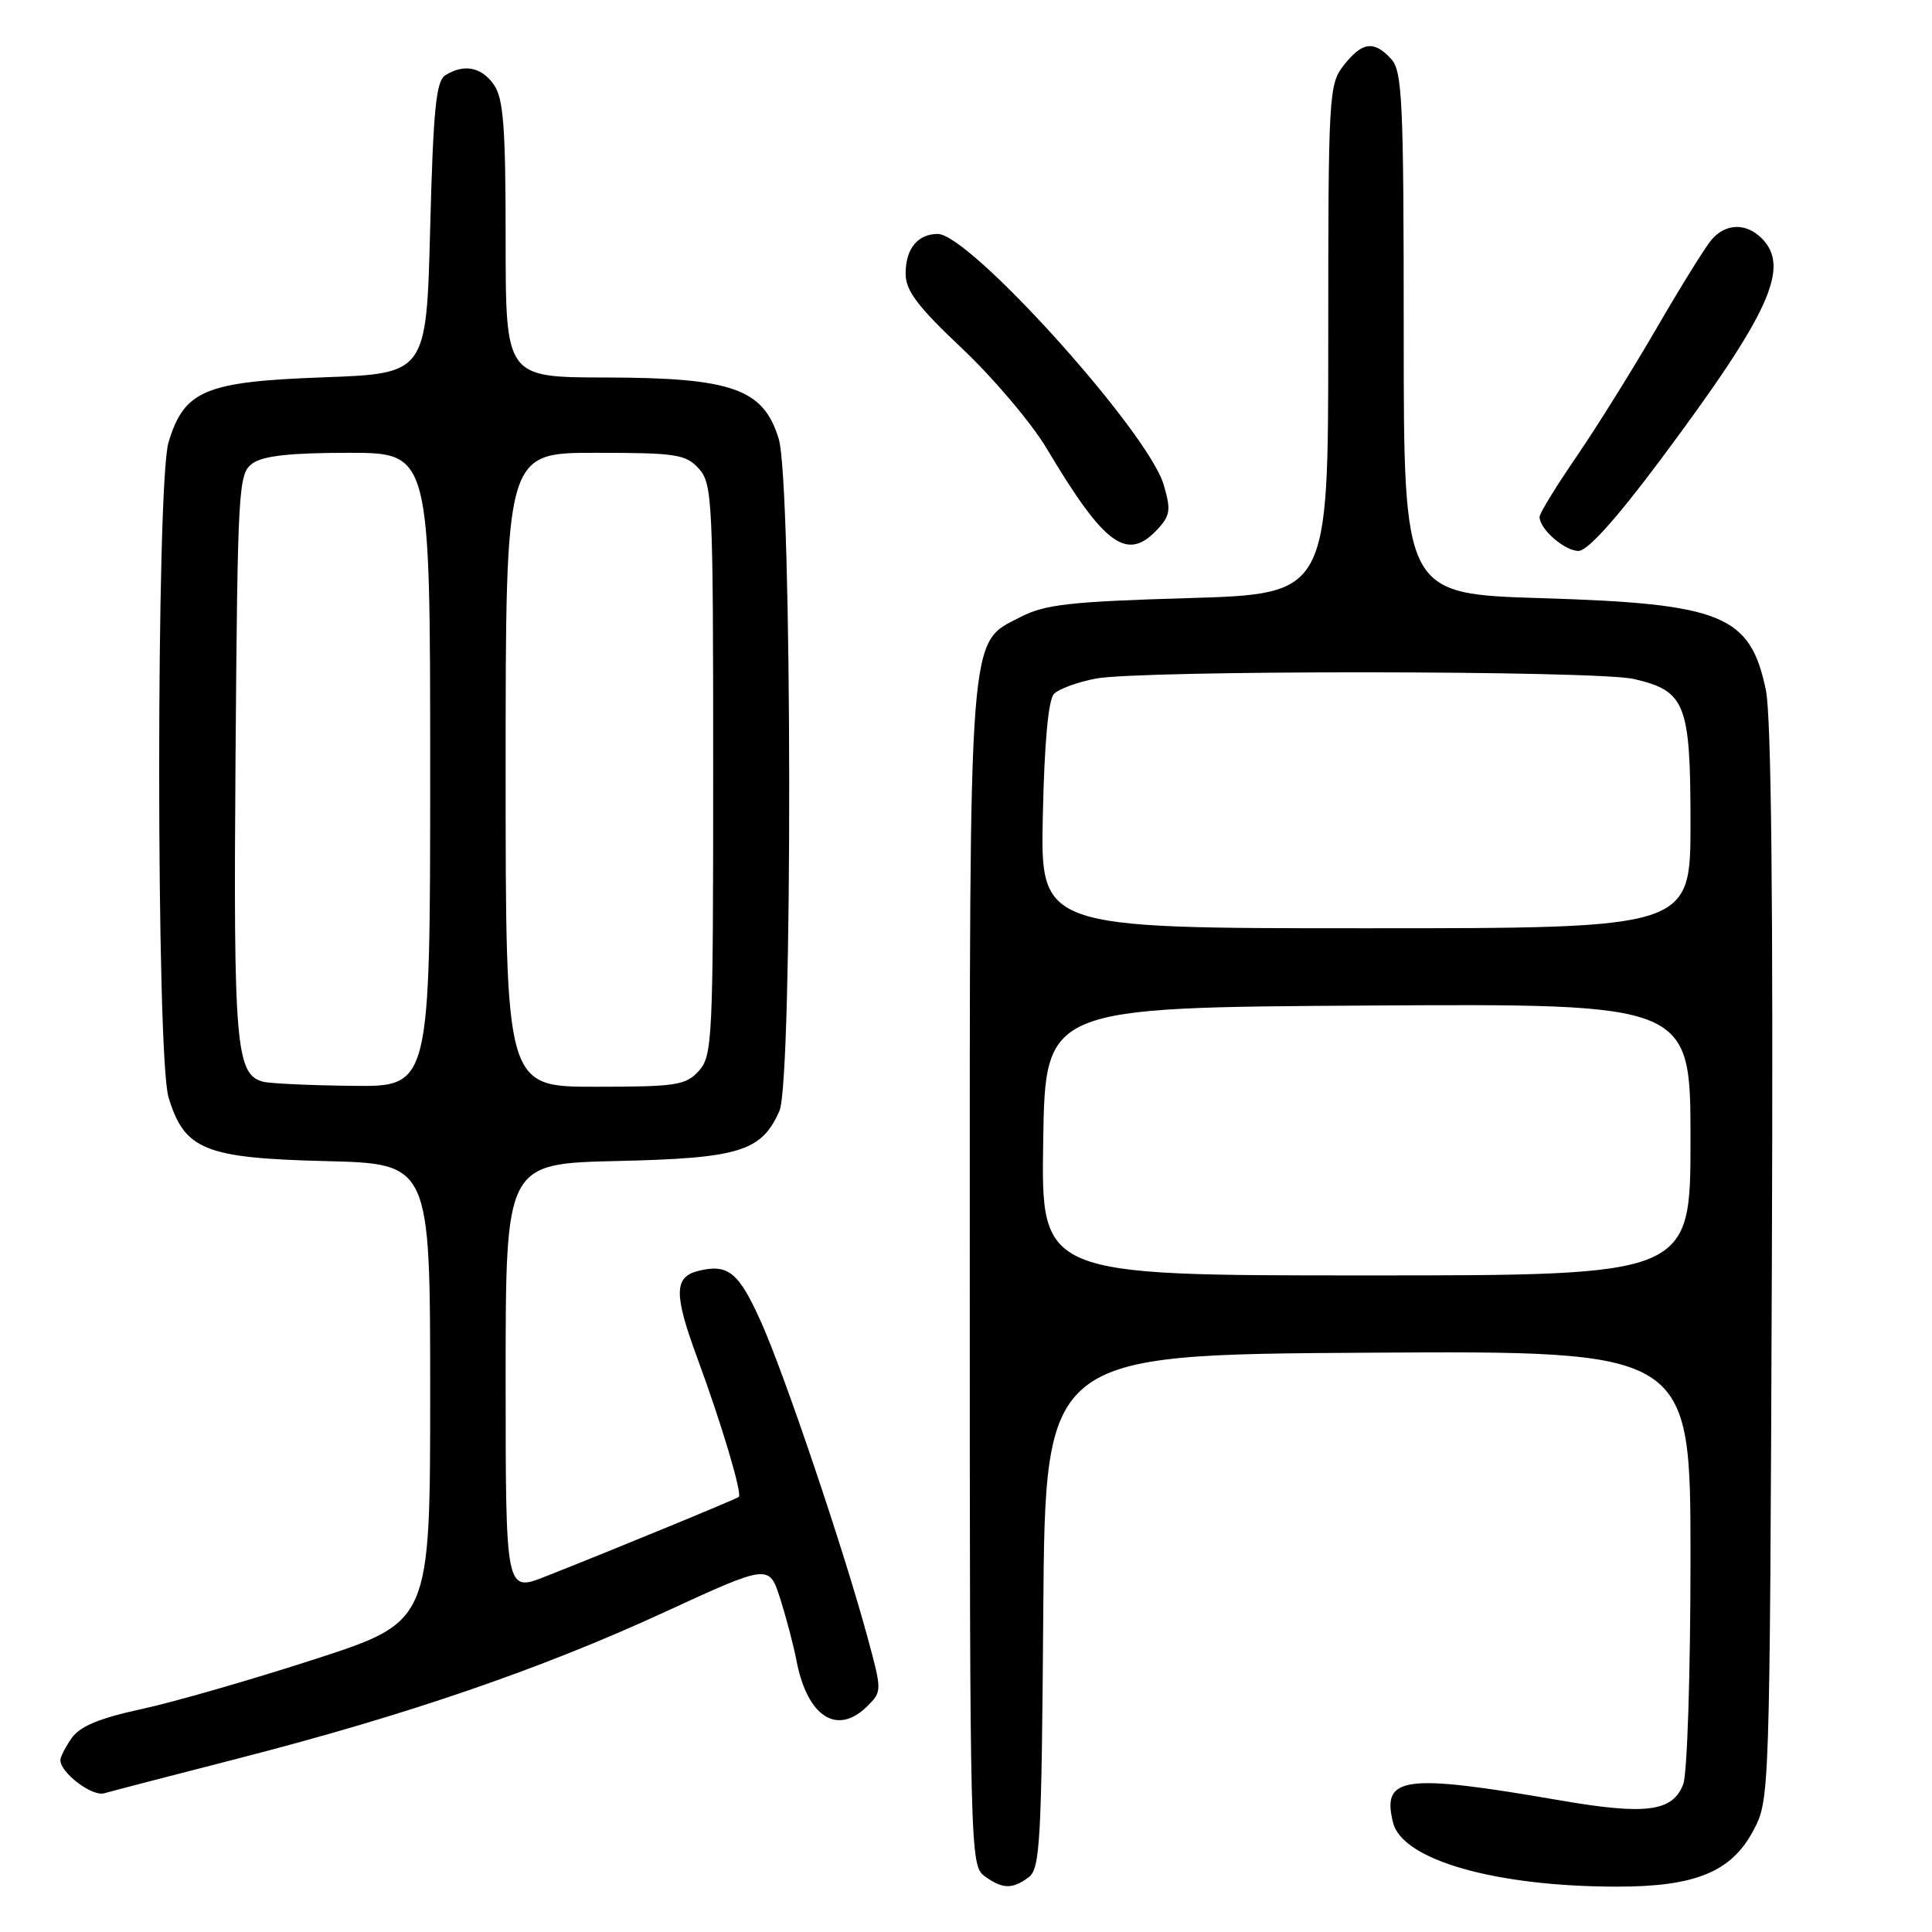 <?xml version="1.0" encoding="UTF-8" standalone="no"?>
<!DOCTYPE svg PUBLIC "-//W3C//DTD SVG 1.1//EN" "http://www.w3.org/Graphics/SVG/1.1/DTD/svg11.dtd" >
<svg xmlns="http://www.w3.org/2000/svg" xmlns:xlink="http://www.w3.org/1999/xlink" version="1.1" viewBox="0 0 256 256">
 <g >
 <path fill="currentColor"
d=" M 136.30 248.75 C 137.82 247.63 138.02 244.04 138.24 213.50 C 138.50 179.50 138.50 179.50 181.25 179.24 C 224.00 178.98 224.00 178.98 224.00 206.42 C 224.00 221.63 223.57 235.00 223.04 236.41 C 221.64 240.07 218.11 240.53 206.61 238.54 C 185.98 234.98 183.05 235.37 184.59 241.52 C 185.83 246.46 198.14 249.98 214.23 249.99 C 224.60 250.00 229.39 248.05 232.29 242.62 C 234.50 238.50 234.50 238.50 234.78 167.56 C 234.97 119.77 234.71 94.94 233.99 91.45 C 231.92 81.50 228.25 79.99 204.25 79.26 C 186.00 78.70 186.00 78.70 186.00 44.18 C 186.00 13.46 185.82 9.46 184.35 7.83 C 182.08 5.33 180.51 5.53 178.07 8.63 C 176.07 11.18 176.00 12.39 176.00 44.99 C 176.00 78.70 176.00 78.70 157.51 79.25 C 141.86 79.71 138.44 80.09 135.26 81.74 C 128.26 85.35 128.50 82.19 128.50 169.33 C 128.50 245.22 128.55 247.20 130.44 248.58 C 132.83 250.33 134.13 250.36 136.30 248.75 Z  M 31.50 233.02 C 53.72 227.32 71.63 221.18 87.98 213.65 C 101.92 207.23 101.92 207.23 103.39 211.87 C 104.20 214.41 105.16 218.07 105.53 220.00 C 106.96 227.50 110.94 230.06 114.95 226.05 C 116.88 224.12 116.88 224.04 114.91 216.80 C 111.78 205.27 103.95 182.10 100.87 175.23 C 97.89 168.56 96.48 167.41 92.50 168.41 C 89.30 169.21 89.28 171.51 92.41 179.98 C 95.58 188.57 98.39 197.97 97.89 198.35 C 97.47 198.68 80.71 205.57 72.25 208.90 C 67.00 210.97 67.00 210.97 67.00 182.58 C 67.00 154.18 67.00 154.18 81.80 153.84 C 98.00 153.47 100.91 152.57 103.28 147.20 C 105.06 143.17 104.98 64.09 103.19 58.17 C 101.18 51.52 97.05 50.05 80.25 50.02 C 67.00 50.00 67.00 50.00 67.00 31.72 C 67.00 16.80 66.71 13.04 65.44 11.22 C 63.79 8.87 61.47 8.42 59.00 9.98 C 57.78 10.75 57.41 14.54 57.00 30.21 C 56.50 49.50 56.50 49.50 42.82 50.00 C 27.15 50.57 24.41 51.72 22.33 58.61 C 20.68 64.05 20.68 139.95 22.33 145.39 C 24.43 152.36 27.11 153.45 43.07 153.85 C 57.00 154.19 57.00 154.19 57.00 184.54 C 57.00 214.89 57.00 214.89 41.75 219.84 C 33.36 222.56 23.02 225.54 18.76 226.46 C 13.21 227.66 10.59 228.74 9.51 230.29 C 8.68 231.47 8.00 232.79 8.00 233.22 C 8.00 234.90 12.20 238.08 13.80 237.62 C 14.74 237.35 22.70 235.28 31.50 233.02 Z  M 220.07 60.86 C 234.52 41.48 237.28 35.42 233.43 31.57 C 231.36 29.51 228.67 29.58 226.80 31.75 C 225.97 32.71 222.69 38.00 219.50 43.50 C 216.31 49.00 211.52 56.68 208.85 60.57 C 206.18 64.46 204.00 68.02 204.00 68.49 C 204.00 70.10 207.31 73.00 209.16 73.00 C 210.36 73.00 214.19 68.74 220.07 60.86 Z  M 153.50 70.00 C 155.07 68.27 155.16 67.47 154.18 64.19 C 152.07 57.15 128.50 31.00 124.26 31.00 C 121.59 31.00 120.00 32.96 120.00 36.26 C 120.00 38.52 121.57 40.60 127.53 46.22 C 131.66 50.13 136.68 56.06 138.68 59.41 C 146.43 72.41 149.40 74.53 153.50 70.00 Z  M 138.23 151.25 C 138.50 133.50 138.50 133.50 181.25 133.24 C 224.00 132.98 224.00 132.98 224.00 150.99 C 224.00 169.00 224.00 169.00 180.98 169.00 C 137.95 169.00 137.95 169.00 138.23 151.25 Z  M 138.18 108.05 C 138.39 98.37 138.91 92.68 139.67 91.93 C 140.31 91.29 142.79 90.38 145.17 89.92 C 151.09 88.78 211.53 88.82 216.50 89.97 C 223.35 91.56 224.00 93.23 224.00 109.11 C 224.00 123.00 224.00 123.00 180.93 123.00 C 137.86 123.00 137.86 123.00 138.18 108.05 Z  M 34.85 143.33 C 31.25 142.37 30.92 138.47 31.21 100.13 C 31.49 64.55 31.59 62.77 33.44 61.42 C 34.83 60.40 38.44 60.00 46.19 60.00 C 57.00 60.00 57.00 60.00 57.00 102.00 C 57.00 144.00 57.00 144.00 46.75 143.88 C 41.11 143.82 35.76 143.57 34.85 143.33 Z  M 67.00 102.00 C 67.00 60.00 67.00 60.00 78.85 60.00 C 89.62 60.00 90.86 60.19 92.60 62.10 C 94.40 64.10 94.50 66.24 94.50 102.00 C 94.50 137.76 94.40 139.90 92.60 141.90 C 90.86 143.81 89.62 144.00 78.85 144.00 C 67.00 144.00 67.00 144.00 67.00 102.00 Z "/>
</g>
</svg>